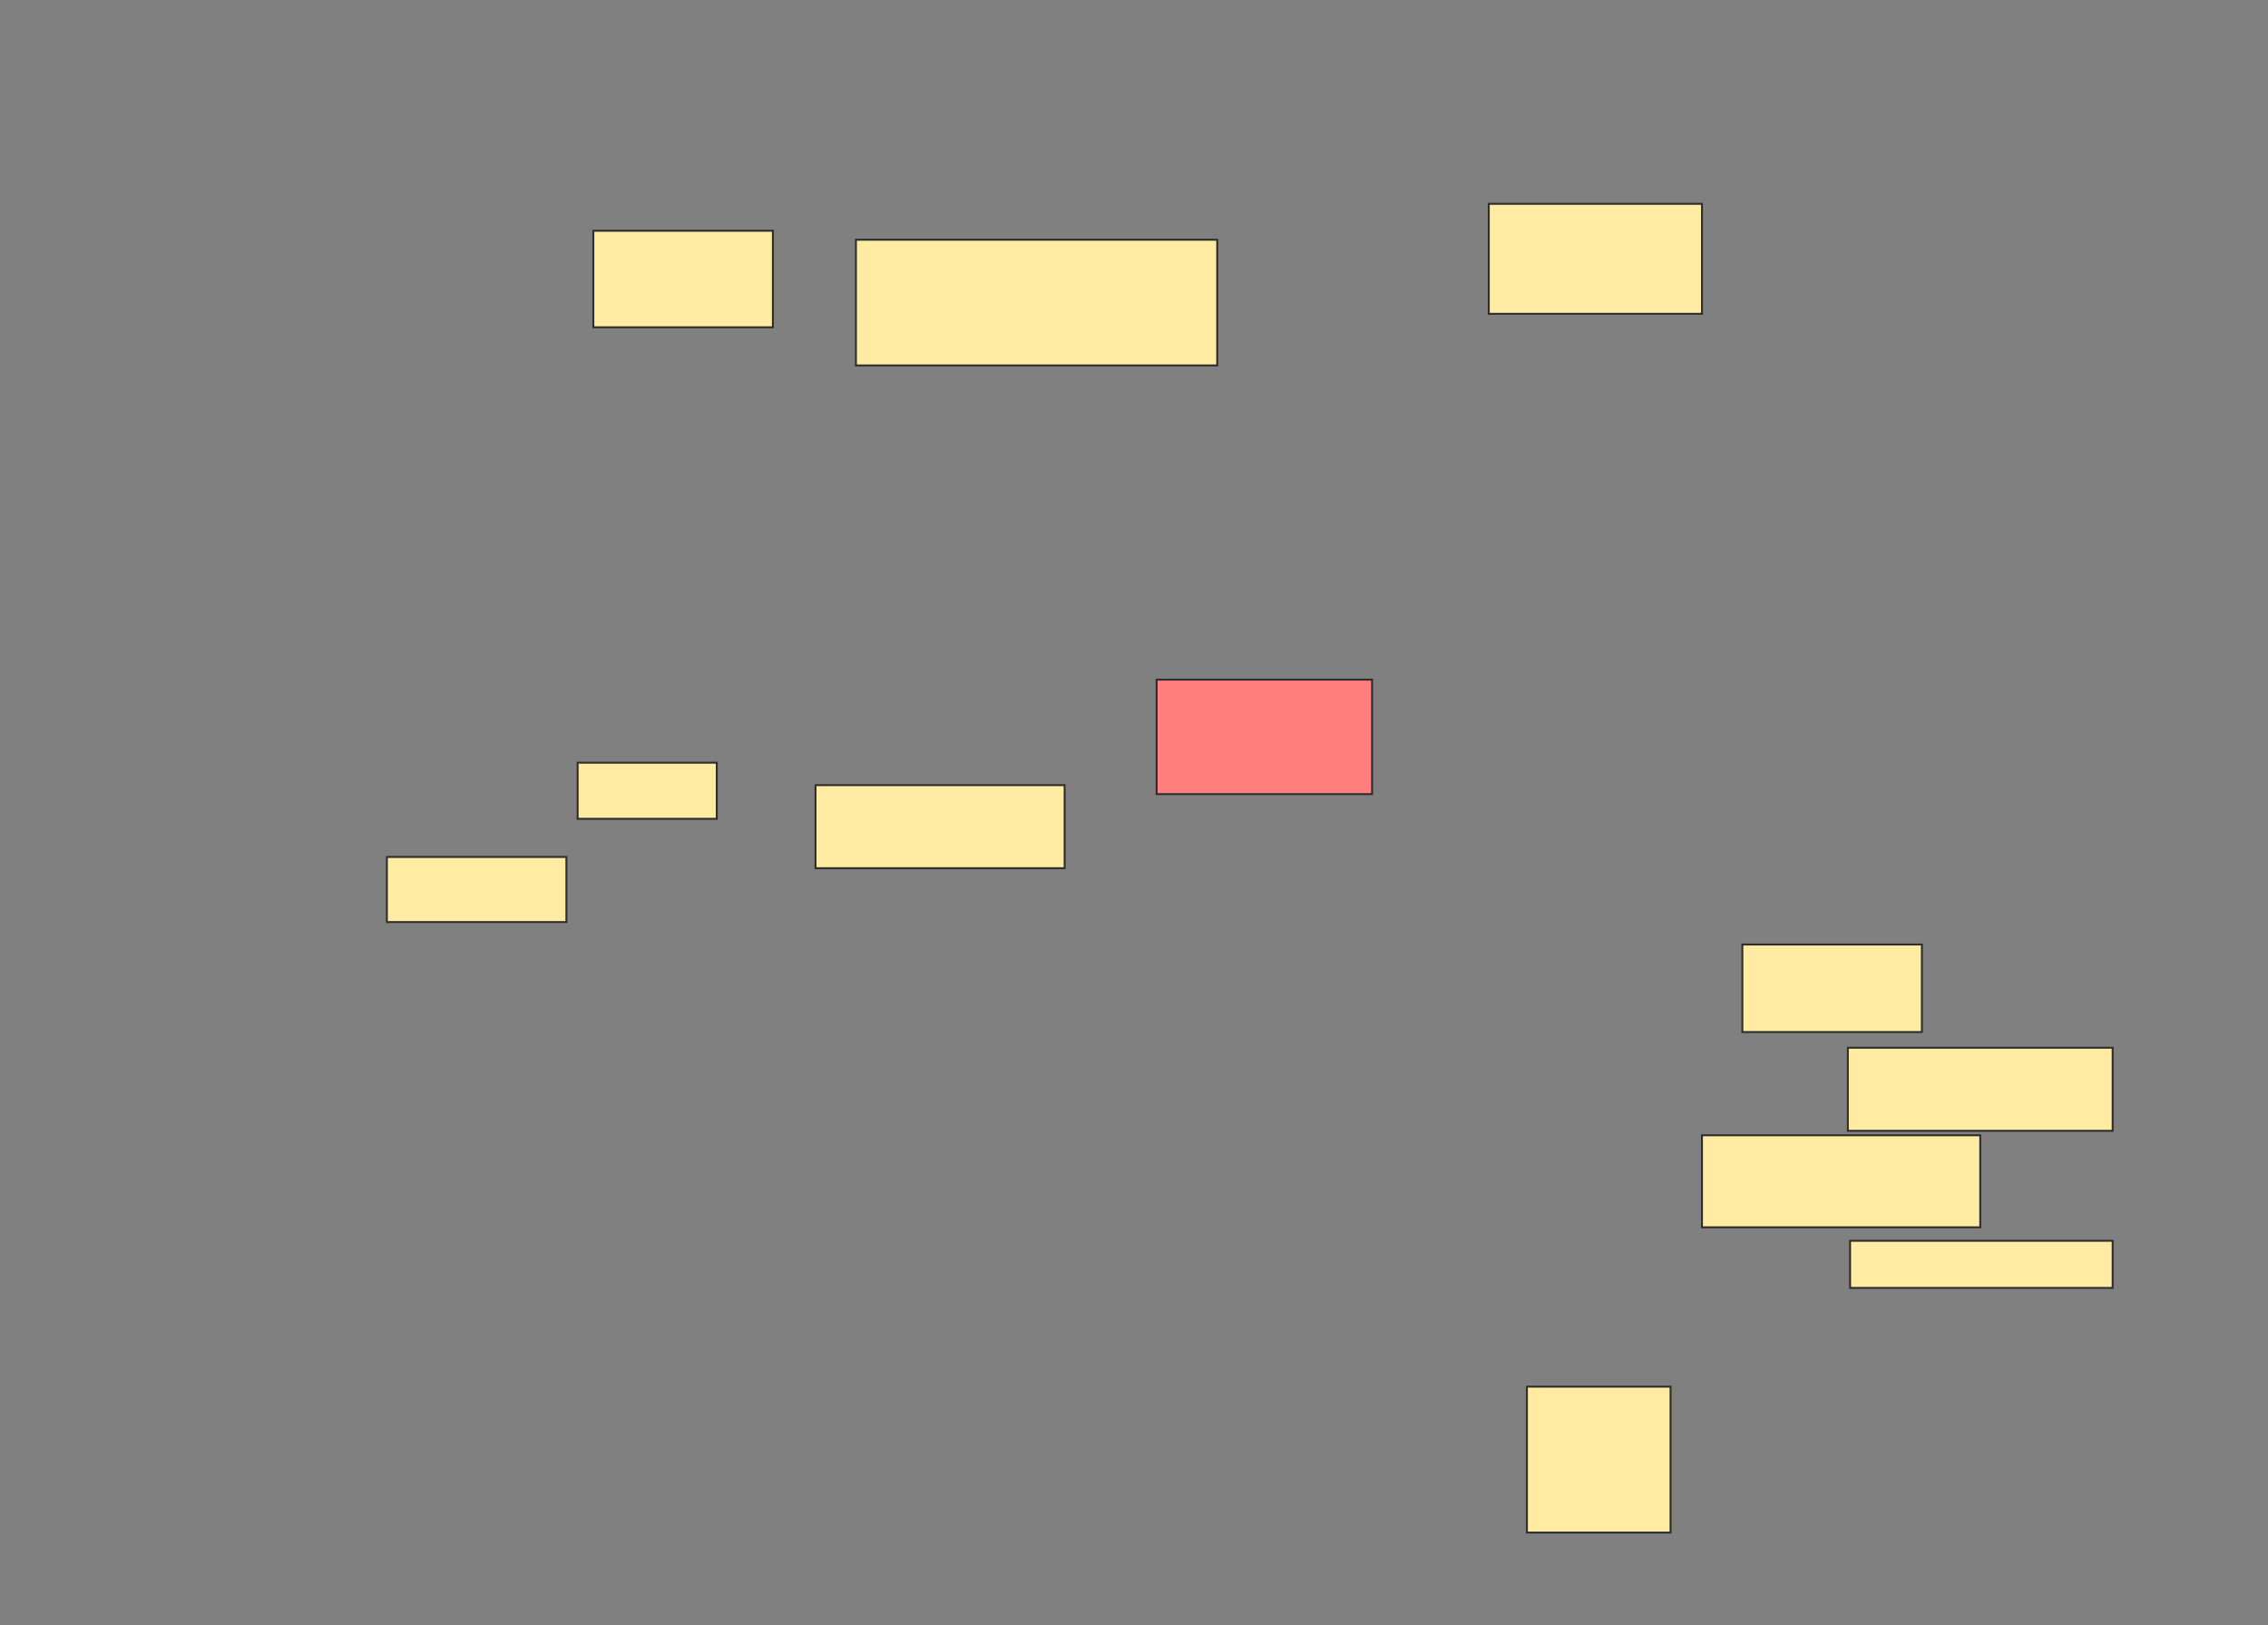 <svg xmlns="http://www.w3.org/2000/svg" width="1182" height="847">
 <rect width="100%" height="100%" fill="#808080" stroke="none"/>
 <!-- Created with Image Occlusion Enhanced -->
 <g>
  <title>Labels</title>
 </g>
 <g>
  <title>Masks</title>
  <rect id="f1e4780d100a444c856564962a2732c6-ao-1" height="50.292" width="93.567" y="120.251" x="309.228" stroke="#2D2D2D" fill="#FFEBA2"/>
  <rect id="f1e4780d100a444c856564962a2732c6-ao-2" height="65.497" width="188.304" y="124.93" x="446.07" stroke="#2D2D2D" fill="#FFEBA2"/>
  <rect id="f1e4780d100a444c856564962a2732c6-ao-3" height="59.649" width="112.281" y="354.17" x="602.795" stroke="#2D2D2D" fill="#FF7E7E" class="qshape"/>
  <rect id="f1e4780d100a444c856564962a2732c6-ao-4" height="45.614" width="93.567" y="492.181" x="908.059" stroke="#2D2D2D" fill="#FFEBA2"/>
  <rect id="f1e4780d100a444c856564962a2732c6-ao-5" height="43.275" width="138.012" y="545.982" x="963.029" stroke="#2D2D2D" fill="#FFEBA2"/>
  <rect id="f1e4780d100a444c856564962a2732c6-ao-6" height="47.953" width="145.029" y="591.596" x="887.006" stroke="#2D2D2D" fill="#FFEBA2"/>
  <rect id="f1e4780d100a444c856564962a2732c6-ao-7" height="24.561" width="136.842" y="646.567" x="964.199" stroke="#2D2D2D" fill="#FFEBA2"/>
  <g id="f1e4780d100a444c856564962a2732c6-ao-8">
   <rect height="57.31" width="111.111" y="106.216" x="775.895" stroke="#2D2D2D" fill="#FFEBA2"/>
   <rect height="76.023" width="74.854" y="722.591" x="795.778" stroke="#2D2D2D" fill="#FFEBA2"/>
  </g>
  <g id="f1e4780d100a444c856564962a2732c6-ao-9">
   <rect height="33.918" width="93.567" y="446.567" x="201.626" stroke="#2D2D2D" fill="#FFEBA2"/>
   <rect height="29.24" width="72.515" y="397.444" x="301.041" stroke="#2D2D2D" fill="#FFEBA2"/>
   <rect height="43.275" width="129.825" y="409.14" x="425.018" stroke="#2D2D2D" fill="#FFEBA2"/>
  </g>
 </g>
</svg>